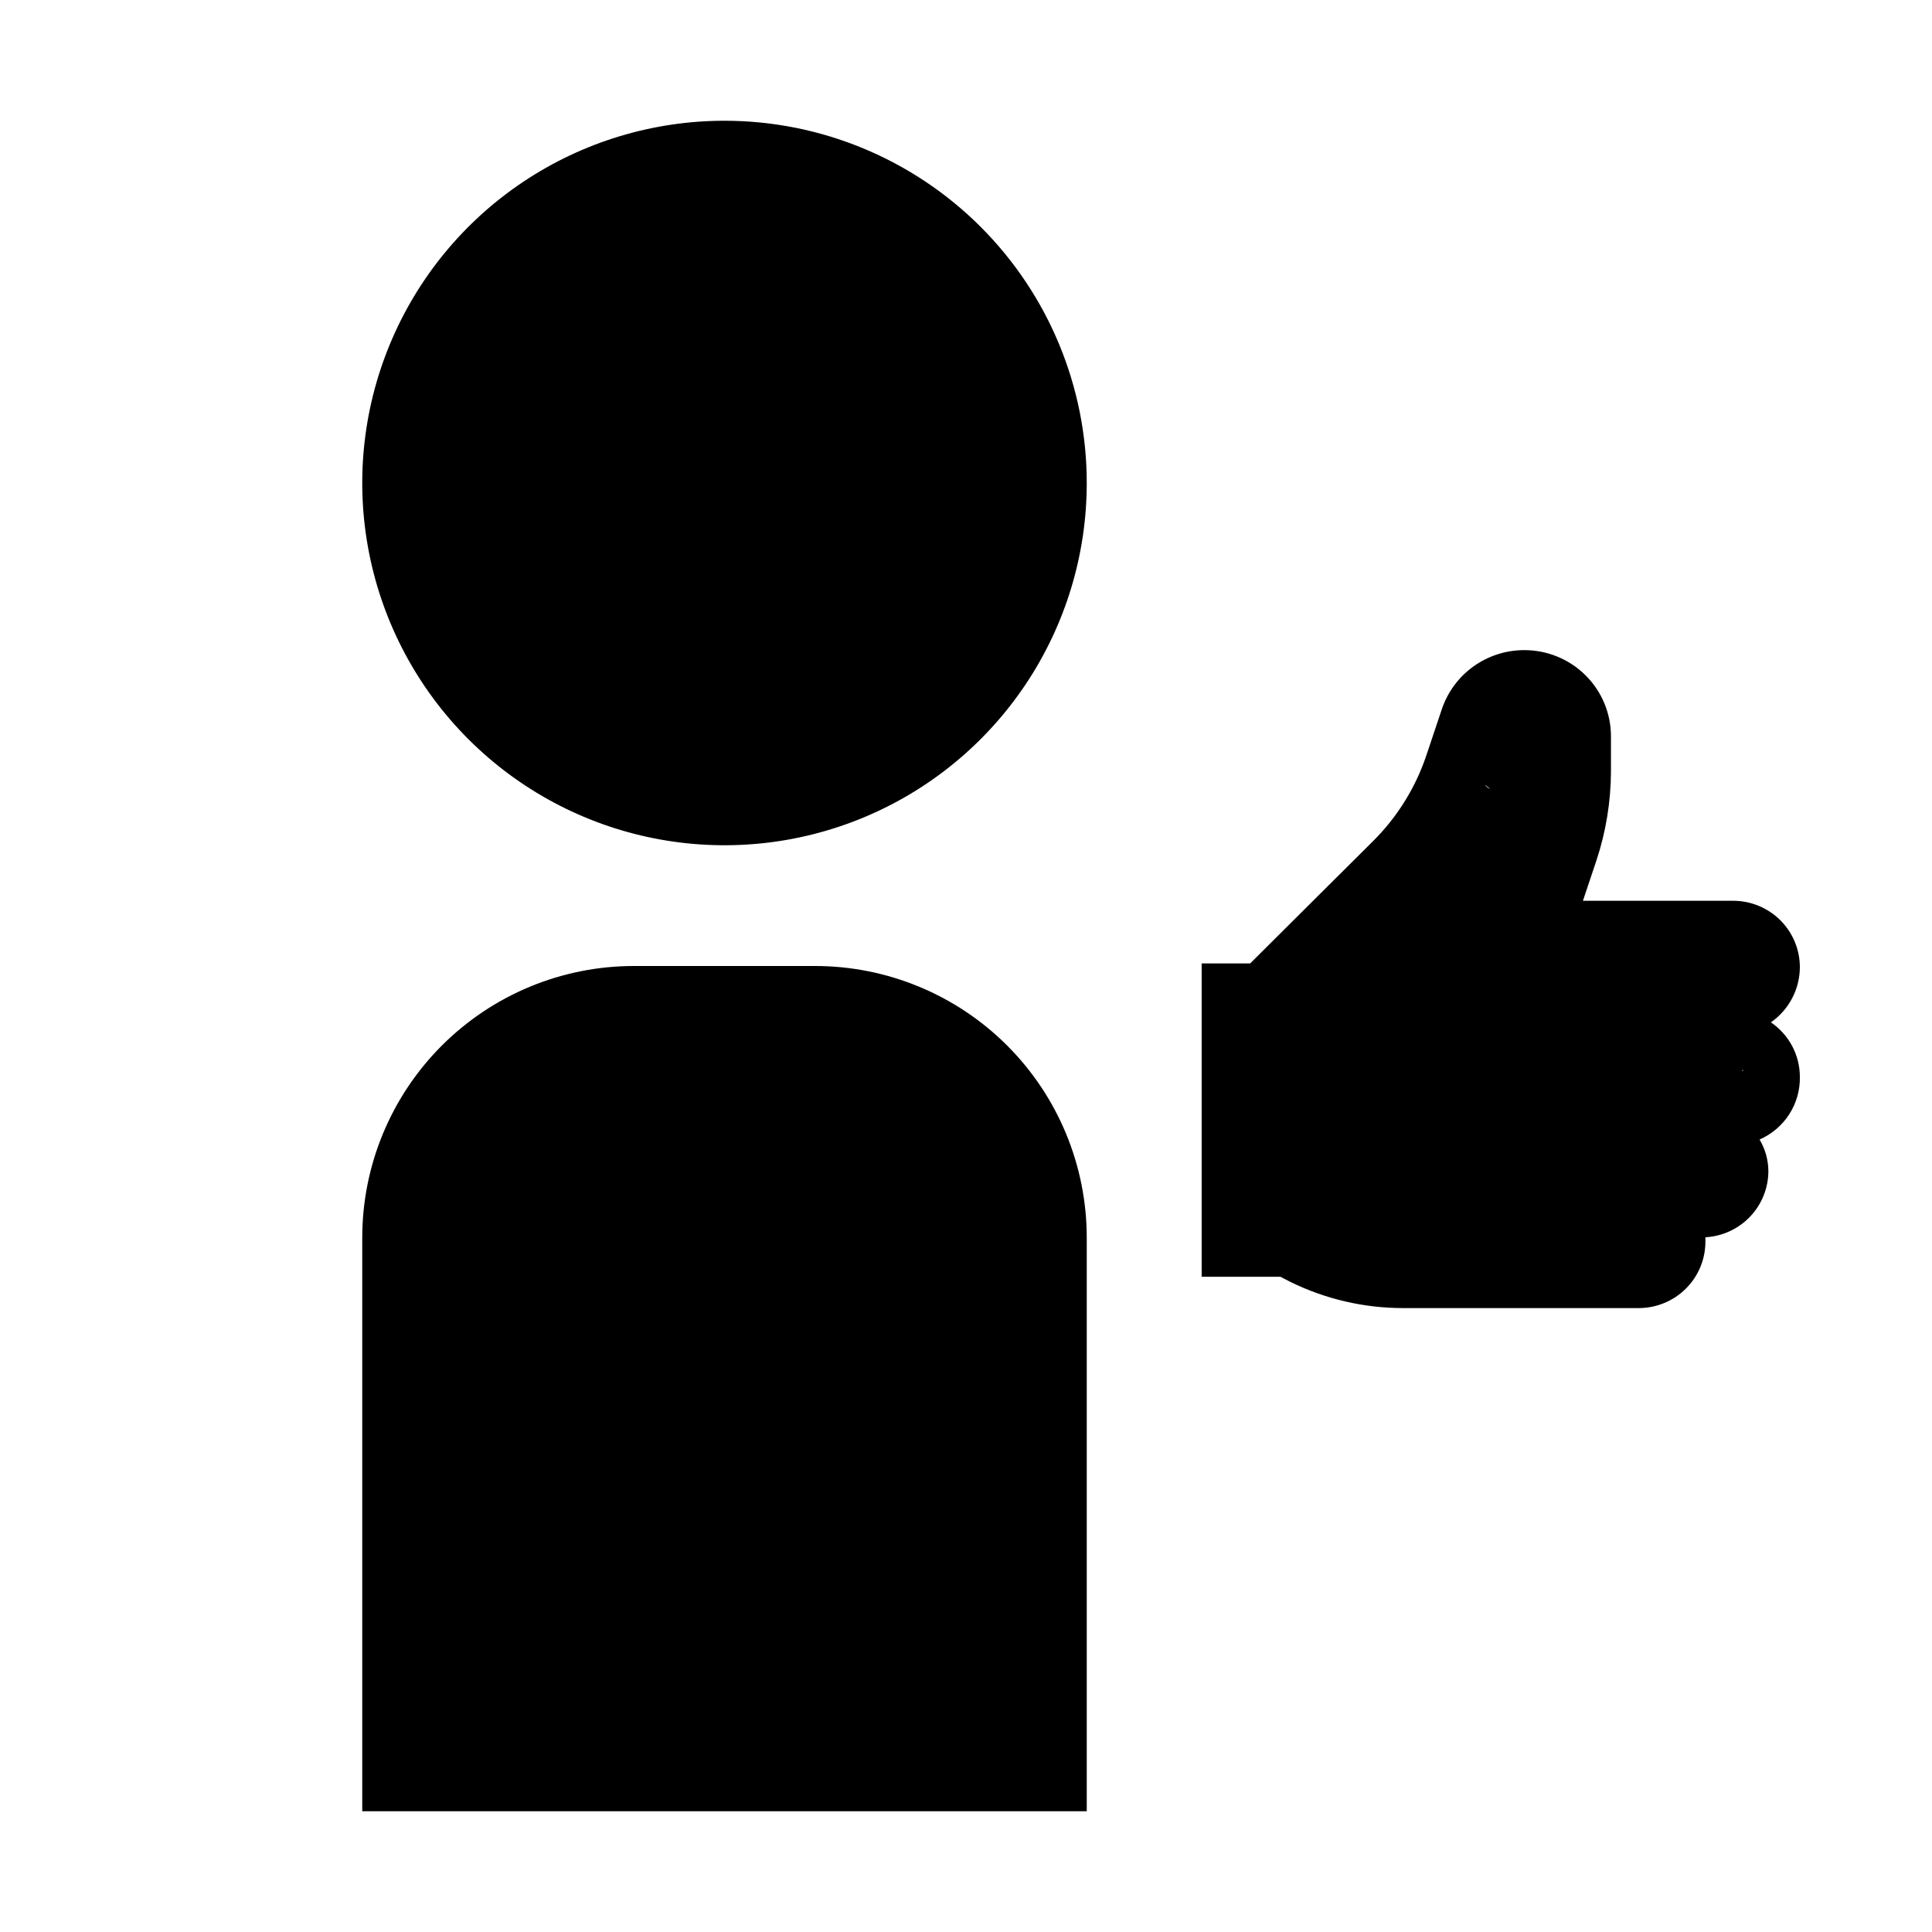 <svg width="240" height="240" viewBox="0 0 240 240" fill="none" xmlns="http://www.w3.org/2000/svg">
<path d="M135 60C135 68.9 132.361 77.6 127.416 85.001C122.471 92.401 115.443 98.169 107.221 101.575C98.998 104.981 89.95 105.872 81.221 104.135C72.492 102.399 64.474 98.113 58.18 91.82C51.887 85.526 47.601 77.508 45.865 68.779C44.128 60.05 45.02 51.002 48.425 42.779C51.831 34.557 57.599 27.529 64.999 22.584C72.4 17.639 81.1 15 90 15C101.935 15 113.381 19.741 121.82 28.18C130.259 36.619 135 48.065 135 60ZM101.25 120H78.75C69.799 120 61.215 123.556 54.885 129.885C48.556 136.214 45 144.799 45 153.75V225H135V153.75C135 144.799 131.444 136.214 125.115 129.885C118.786 123.556 110.201 120 101.25 120Z" fill="black"/>
<g clip-path="url(#clip0_197_56)">
<path d="M155.298 119.682L170.59 104.463C173.596 101.468 175.859 97.817 177.2 93.799L179.116 88.078C179.836 85.949 181.207 84.099 183.038 82.786C184.869 81.474 187.068 80.765 189.324 80.76C190.737 80.755 192.136 81.027 193.443 81.56C194.75 82.093 195.939 82.877 196.941 83.868C197.943 84.858 198.74 86.035 199.285 87.332C199.83 88.628 200.114 90.019 200.119 91.425V95.784C200.11 99.553 199.503 103.296 198.32 106.877L196.638 111.897H215.294C217.493 111.897 219.602 112.767 221.157 114.314C222.712 115.862 223.585 117.96 223.585 120.149C223.58 121.494 223.25 122.818 222.624 124.01C221.998 125.202 221.094 126.227 219.987 126.999C221.095 127.752 222.001 128.762 222.628 129.942C223.255 131.122 223.584 132.436 223.585 133.771C223.617 135.416 223.158 137.032 222.267 138.418C221.376 139.803 220.093 140.895 218.579 141.556C219.282 142.734 219.66 144.077 219.674 145.448C219.678 147.558 218.869 149.588 217.414 151.123C215.959 152.658 213.969 153.58 211.852 153.699V154.244C211.852 156.432 210.979 158.531 209.424 160.079C207.869 161.626 205.76 162.495 203.561 162.495H174.267C169.409 162.491 164.618 161.372 160.265 159.226L159.052 158.603H149.275V119.682H155.298ZM219.674 118.429L201.214 156.974L163.863 152.259C172.283 148.522 172.495 151.112 176.144 151.123L201.214 154.711C202.087 154.746 202.946 154.488 203.655 153.981C204.364 153.473 204.881 152.743 205.125 151.909L206.103 148.522L209.427 146.927C210.193 146.616 208.131 140.591 208.567 139.892C209.002 139.192 211.248 138.96 211.187 138.14V139.142L214.762 131.569C215.408 130.941 216.432 133.777 216.531 132.883C216.631 131.989 204.053 160.833 203.561 160.079L179.116 136.262L214.981 122.834C215.144 122.637 215.266 122.408 215.339 122.163C215.412 121.918 215.434 121.66 215.405 121.406C215.376 121.152 215.296 120.906 215.169 120.683C215.042 120.461 214.872 120.266 214.668 120.11C214.297 119.802 213.82 119.649 213.338 119.682L159.052 149.528L190.889 104.424C191.823 101.639 181.577 96.736 181.576 93.799L189.324 87.332C189.304 86.564 191.961 89.965 191.416 89.421C190.87 88.878 190.135 88.564 189.363 88.545C188.75 88.545 188.152 88.737 187.654 89.093C187.156 89.449 186.783 89.951 186.587 90.529L184.475 96.329C182.787 101.447 200.733 94.438 196.941 98.281L174.384 134.635L157.097 127.466L219.674 118.429Z" fill="black"/>
</g>
<defs>
<clipPath id="clip0_197_56">
<rect width="100" height="98.99" fill="white" transform="matrix(-1 0 0 1 236 72)"/>
</clipPath>
</defs>
</svg>
